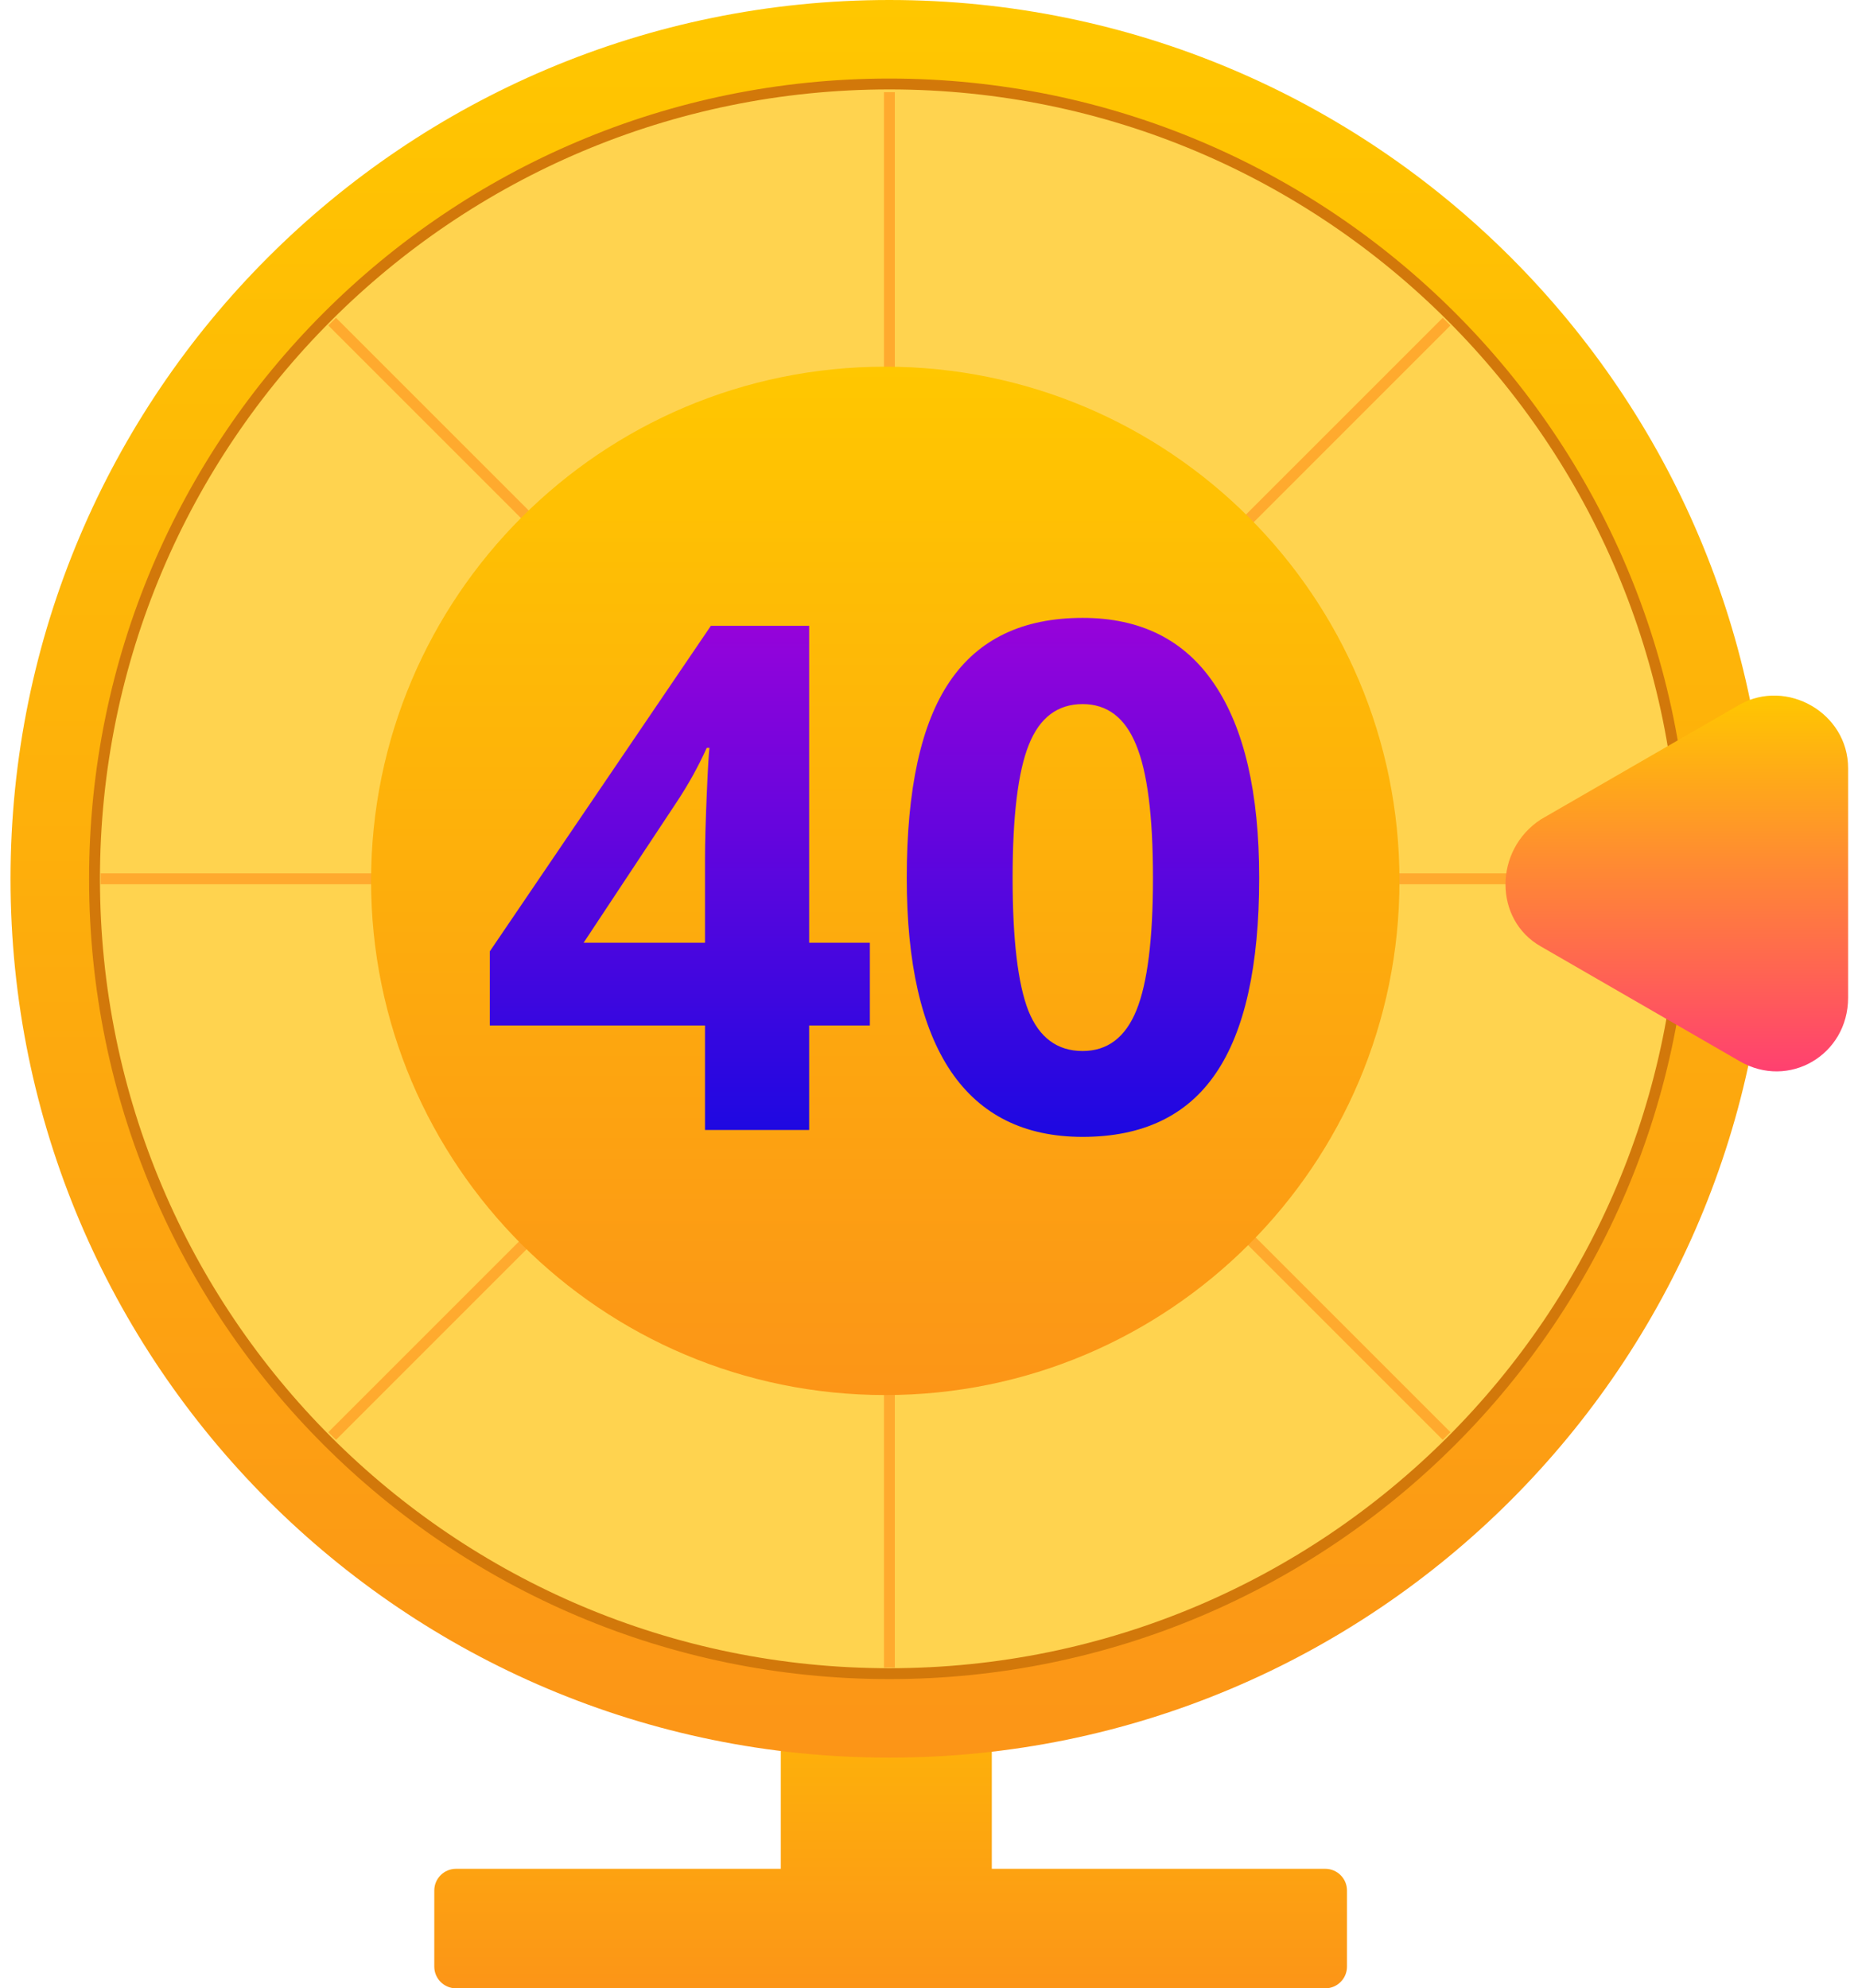 <svg width="171" height="183" viewBox="0 0 171 183" fill="none" xmlns="http://www.w3.org/2000/svg">
<path fill-rule="evenodd" clip-rule="evenodd" d="M71.86 141.595H91.28V172H121.969C123.074 172 123.969 172.895 123.969 174V181C123.969 182.105 123.074 183 121.969 183H41.969C40.865 183 39.969 182.105 39.969 181V174C39.969 172.895 40.865 172 41.969 172H71.86V141.595Z" fill="url(#paint0_linear)"/>
<path d="M81.854 161.769C126.525 161.769 162.738 125.556 162.738 80.884C162.738 36.213 126.525 0 81.854 0C37.182 0 0.969 36.213 0.969 80.884C0.969 125.556 37.182 161.769 81.854 161.769Z" fill="url(#paint1_linear)"/>
<path d="M81.853 154.039C122.255 154.039 155.007 121.287 155.007 80.885C155.007 40.483 122.255 7.73 81.853 7.73C41.451 7.73 8.699 40.483 8.699 80.885C8.699 121.287 41.451 154.039 81.853 154.039Z" fill="#FFD34F" stroke="#D2780A" stroke-miterlimit="10"/>
<path d="M81.854 8.484V153.473" stroke="#FFAA2E" stroke-miterlimit="10"/>
<path d="M154.254 80.884H9.266" stroke="#FFAA2E" stroke-miterlimit="10"/>
<path d="M133.137 29.601L30.57 132.167" stroke="#FFAA2E" stroke-miterlimit="10"/>
<path d="M133.137 132.167L30.57 29.601" stroke="#FFAA2E" stroke-miterlimit="10"/>
<path d="M81.476 128.397C107.612 128.397 128.8 107.209 128.8 81.073C128.8 54.936 107.612 33.749 81.476 33.749C55.34 33.749 34.152 54.936 34.152 81.073C34.152 107.209 55.34 128.397 81.476 128.397Z" fill="url(#paint2_linear)"/>
<path d="M141.809 87.106L160.098 97.665C164.623 100.304 170.09 97.099 170.09 91.82V70.703C170.09 65.613 164.434 62.407 160.098 64.858L141.809 75.417C137.473 78.245 137.473 84.655 141.809 87.106Z" fill="url(#paint3_linear)"/>
<path d="M80.056 94.383H74.47V104H64.885V94.383H45.08V87.56L65.424 57.599H74.47V86.766H80.056V94.383ZM64.885 86.766V78.895C64.885 77.583 64.938 75.679 65.043 73.182C65.149 70.685 65.234 69.236 65.297 68.834H65.043C64.261 70.569 63.319 72.262 62.219 73.912L53.713 86.766H64.885ZM115.888 80.799C115.888 88.903 114.555 94.902 111.889 98.795C109.244 102.688 105.161 104.635 99.638 104.635C94.285 104.635 90.244 102.625 87.514 98.605C84.806 94.584 83.452 88.649 83.452 80.799C83.452 72.611 84.774 66.581 87.419 62.709C90.064 58.815 94.137 56.869 99.638 56.869C104.991 56.869 109.033 58.9 111.762 62.962C114.513 67.025 115.888 72.971 115.888 80.799ZM93.195 80.799C93.195 86.491 93.682 90.575 94.655 93.05C95.65 95.505 97.311 96.732 99.638 96.732C101.923 96.732 103.574 95.484 104.589 92.987C105.605 90.49 106.113 86.428 106.113 80.799C106.113 75.108 105.594 71.024 104.558 68.548C103.542 66.052 101.902 64.803 99.638 64.803C97.332 64.803 95.681 66.052 94.687 68.548C93.692 71.024 93.195 75.108 93.195 80.799Z" fill="url(#paint4_linear)"/>
<defs>
<linearGradient id="paint0_linear" x1="81.969" y1="141.595" x2="81.969" y2="183" gradientUnits="userSpaceOnUse">
<stop stop-color="#FFC700"/>
<stop offset="1" stop-color="#FC9517"/>
</linearGradient>
<linearGradient id="paint1_linear" x1="81.854" y1="0" x2="81.854" y2="161.769" gradientUnits="userSpaceOnUse">
<stop stop-color="#FFC700"/>
<stop offset="1" stop-color="#FC9517"/>
</linearGradient>
<linearGradient id="paint2_linear" x1="81.476" y1="33.749" x2="81.476" y2="128.397" gradientUnits="userSpaceOnUse">
<stop stop-color="#FFC700"/>
<stop offset="1" stop-color="#FC9517"/>
</linearGradient>
<linearGradient id="paint3_linear" x1="154.324" y1="64.019" x2="154.324" y2="98.608" gradientUnits="userSpaceOnUse">
<stop stop-color="#FFC700"/>
<stop offset="1" stop-color="#FF4070"/>
</linearGradient>
<linearGradient id="paint4_linear" x1="81.821" y1="23.305" x2="81.821" y2="115.885" gradientUnits="userSpaceOnUse">
<stop stop-color="#ED00D5"/>
<stop offset="1" stop-color="#0009E3"/>
</linearGradient>
</defs>
</svg>
